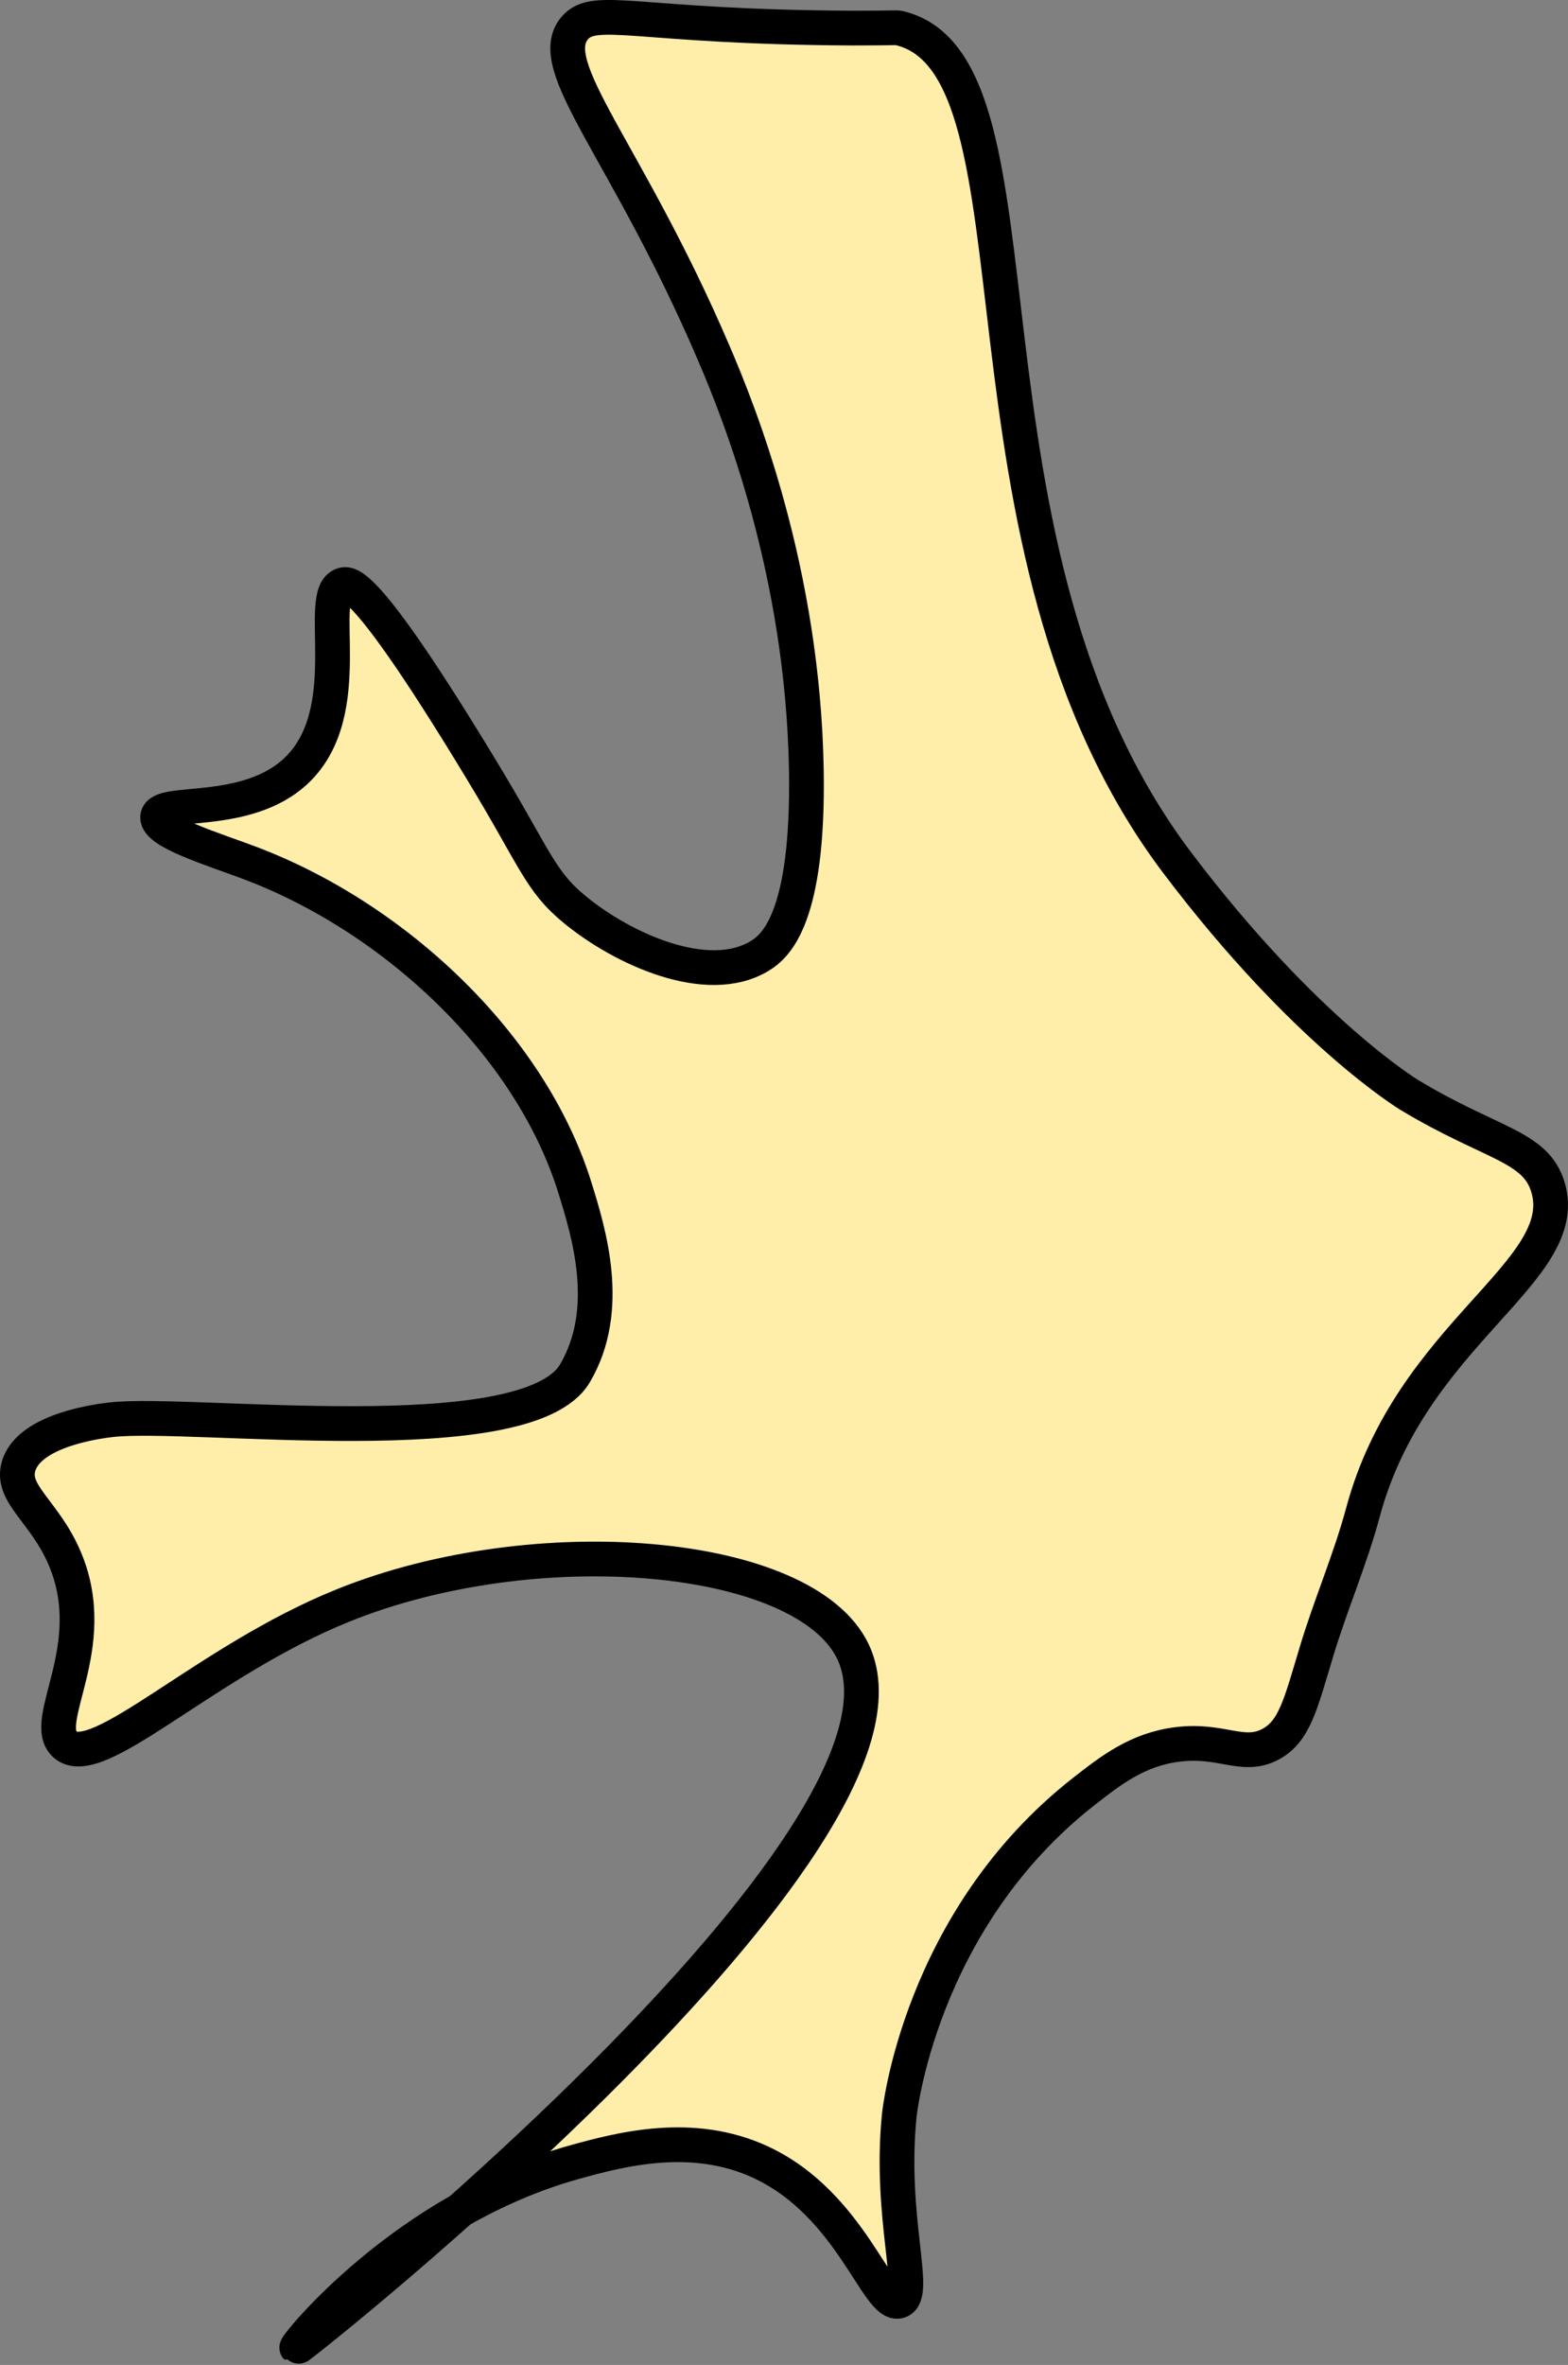 <svg xmlns="http://www.w3.org/2000/svg" id="Camada_1" data-name="Camada 1" viewBox="1269.25 556.2 316.07 476.5"><rect x="1269.25" y="556.2" width="316.07" height="476.5" fill="#808080" stroke="none"/><defs><style>.cls-1{fill:#fea;}.cls-1,.cls-2,.cls-3{stroke:#000;stroke-miterlimit:10;stroke-width:7px;}.cls-2{fill:#d40000;}.cls-3{fill:#faa;}</style></defs>
<path class="cls-1" d="M1581.31,795.49c-2.47-8.46-11.44-8.69-28-18.69,0,0-20.94-12.62-46.72-46.72-48.4-64-24.31-160.71-56.07-168.22-.72-.16,0,0-9.35,0-43.6-.19-52-4.77-56.07,0-6.49,7.62,10.45,24.5,28,65.42,5.2,12.1,18,43.93,18.69,84.11.48,29.64-6.12,35.4-9.35,37.38-10.61,6.49-27.83-1.46-37.38-9.35-7-5.74-7.87-10.15-18.69-28-22.55-37.26-26.54-37.84-28-37.38-5.71,1.75,3.26,25.35-9.34,37.38-10.1,9.63-27.55,5.63-28,9.34-.4,3.06,11.34,6.56,18.69,9.35,29.07,11,56.43,36.49,65.42,65.41,2.77,8.93,7.61,24.49,0,37.39-9.67,16.37-77.4,7.49-93.45,9.34-2,.23-16.49,1.9-18.69,9.35-1.67,5.63,5.31,9.12,9.34,18.69,7.49,17.75-5.16,32.72,0,37.38,6.44,5.81,28.19-16.77,56.07-28,38.88-15.71,93.17-11,102.8,9.35,17.83,37.62-111.86,140.46-112.14,140.18s21.6-27.83,56.07-37.39c9.31-2.58,23.64-6.34,37.38,0,18.39,8.5,23.64,29.53,28,28,3.83-1.3-2.07-16.7,0-37.38,0,0,3.92-39.34,37.38-65.42,5.33-4.16,10.72-8.35,18.69-9.34,9-1.12,13.13,2.89,18.69,0,4.9-2.56,6.12-8,9.34-18.69,2.84-9.44,6.79-18.53,9.35-28C1553.62,824.85,1586.27,812.53,1581.31,795.49Z"/>
</svg>